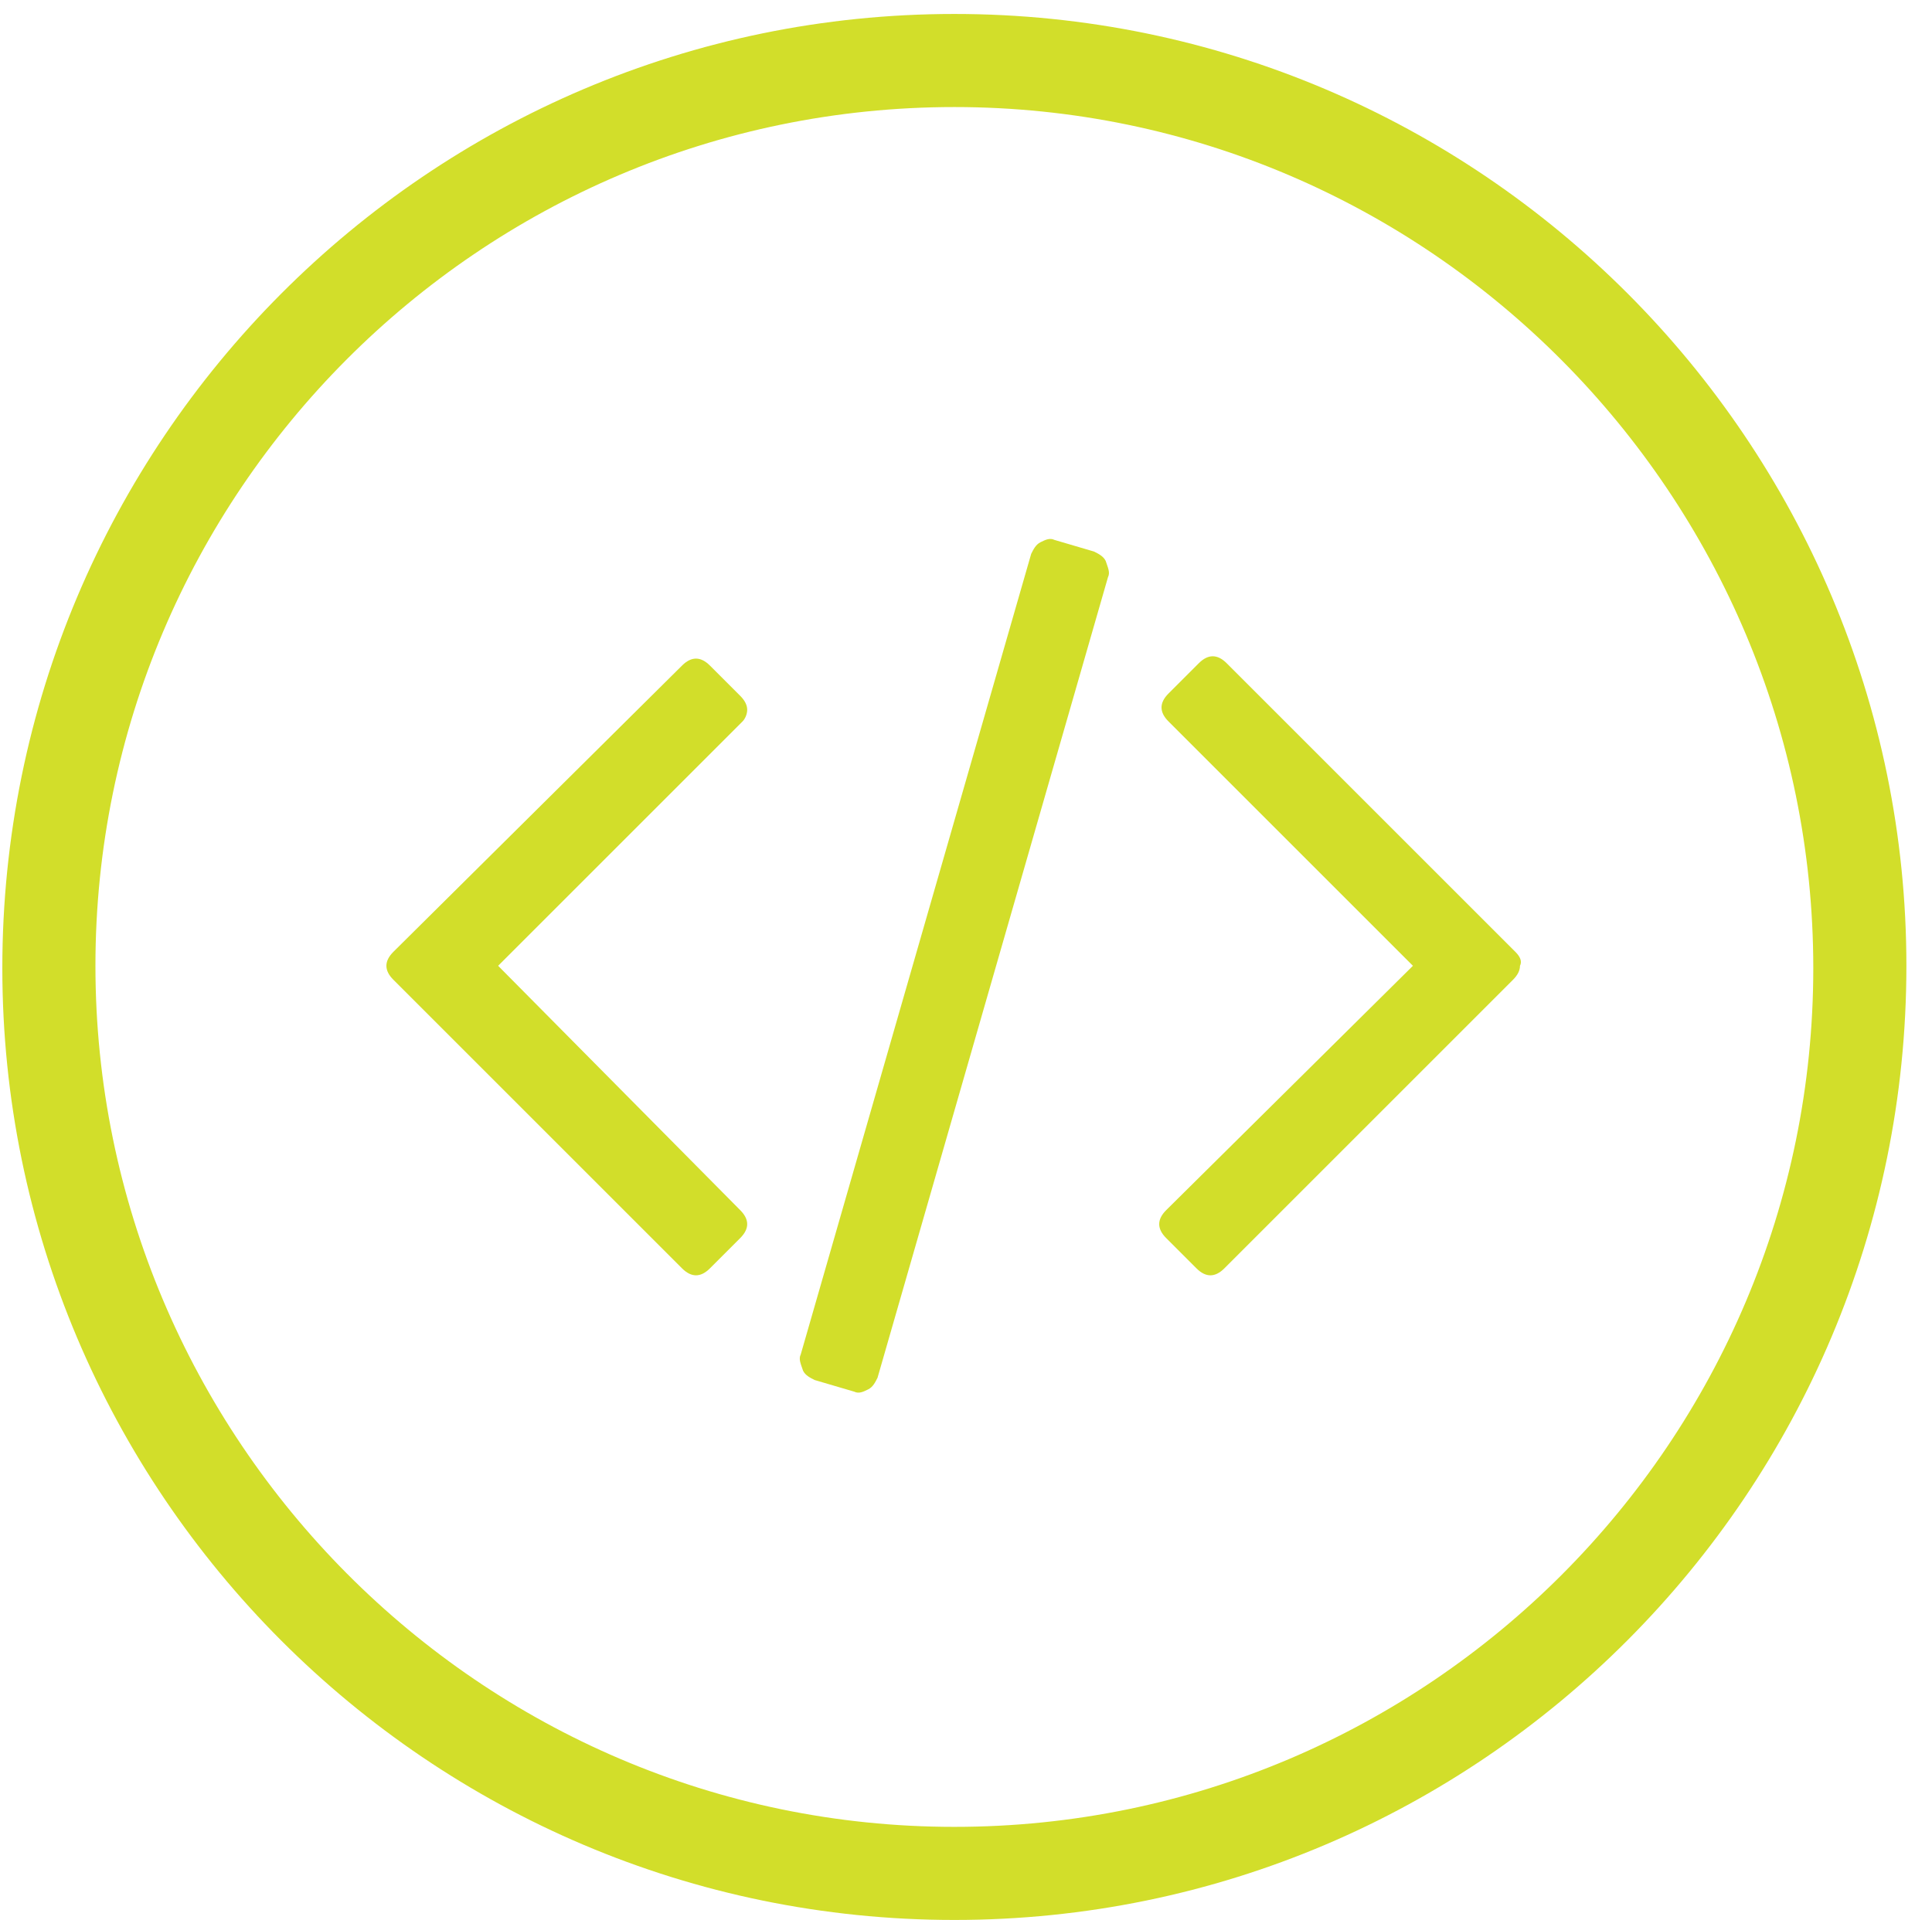 <?xml version="1.0" encoding="utf-8"?>
<!-- Generator: Adobe Illustrator 18.0.0, SVG Export Plug-In . SVG Version: 6.00 Build 0)  -->
<!DOCTYPE svg PUBLIC "-//W3C//DTD SVG 1.1//EN" "http://www.w3.org/Graphics/SVG/1.1/DTD/svg11.dtd">
<svg version="1.1" id="Layer_1" xmlns="http://www.w3.org/2000/svg" xmlns:xlink="http://www.w3.org/1999/xlink" x="0px" y="0px"
	 width="83px" height="82.5px" viewBox="0 0 83 82.5" enable-background="new 0 0 83 82.5" xml:space="preserve">
<g>
	<g>
		<path fill="#D2DE2A" d="M47,23.7l-1.7-0.5c-0.2-0.1-0.4,0-0.6,0.1c-0.2,0.1-0.3,0.3-0.4,0.5l-9.9,34.4c-0.1,0.2,0,0.4,0.1,0.7
			c0.1,0.2,0.3,0.3,0.5,0.4l1.7,0.5c0.2,0.1,0.4,0,0.6-0.1c0.2-0.1,0.3-0.3,0.4-0.5l9.9-34.4c0.1-0.2,0-0.4-0.1-0.7
			C47.4,23.9,47.2,23.8,47,23.7z"/>
		<path fill="#D2DE2A" d="M32.1,30.5c0-0.2-0.1-0.4-0.3-0.6l-1.3-1.3c-0.2-0.2-0.4-0.3-0.6-0.3s-0.4,0.1-0.6,0.3L16.9,40.9
			c-0.2,0.2-0.3,0.4-0.3,0.6s0.1,0.4,0.3,0.6l12.4,12.4c0.2,0.2,0.4,0.3,0.6,0.3c0.2,0,0.4-0.1,0.6-0.3l1.3-1.3
			c0.2-0.2,0.3-0.4,0.3-0.6c0-0.2-0.1-0.4-0.3-0.6L21.4,41.5l10.5-10.5C32,30.9,32.1,30.7,32.1,30.5z"/>
		<path fill="#D2DE2A" d="M65.1,40.9L52.7,28.5c-0.2-0.2-0.4-0.3-0.6-0.3c-0.2,0-0.4,0.1-0.6,0.3l-1.3,1.3c-0.2,0.2-0.3,0.4-0.3,0.6
			s0.1,0.4,0.3,0.6l10.5,10.5L50.1,52c-0.2,0.2-0.3,0.4-0.3,0.6c0,0.2,0.1,0.4,0.3,0.6l1.3,1.3c0.2,0.2,0.4,0.3,0.6,0.3
			c0.2,0,0.4-0.1,0.6-0.3l12.4-12.4c0.2-0.2,0.3-0.4,0.3-0.6C65.4,41.3,65.3,41.1,65.1,40.9z"/>
	</g>
</g>
<g>
	<path fill="#D2DE2A" d="M41,82.5c-22.6,0-40.9-18.4-40.9-40.9C0.1,19,18.4,0.6,41,0.6c22.6,0,40.9,18.4,40.9,40.9
		C81.9,64.1,63.6,82.5,41,82.5z M41,4.6C20.6,4.6,4.1,21.2,4.1,41.5S20.6,78.5,41,78.5s36.9-16.6,36.9-36.9S61.4,4.6,41,4.6z"/>
</g>
</svg>
